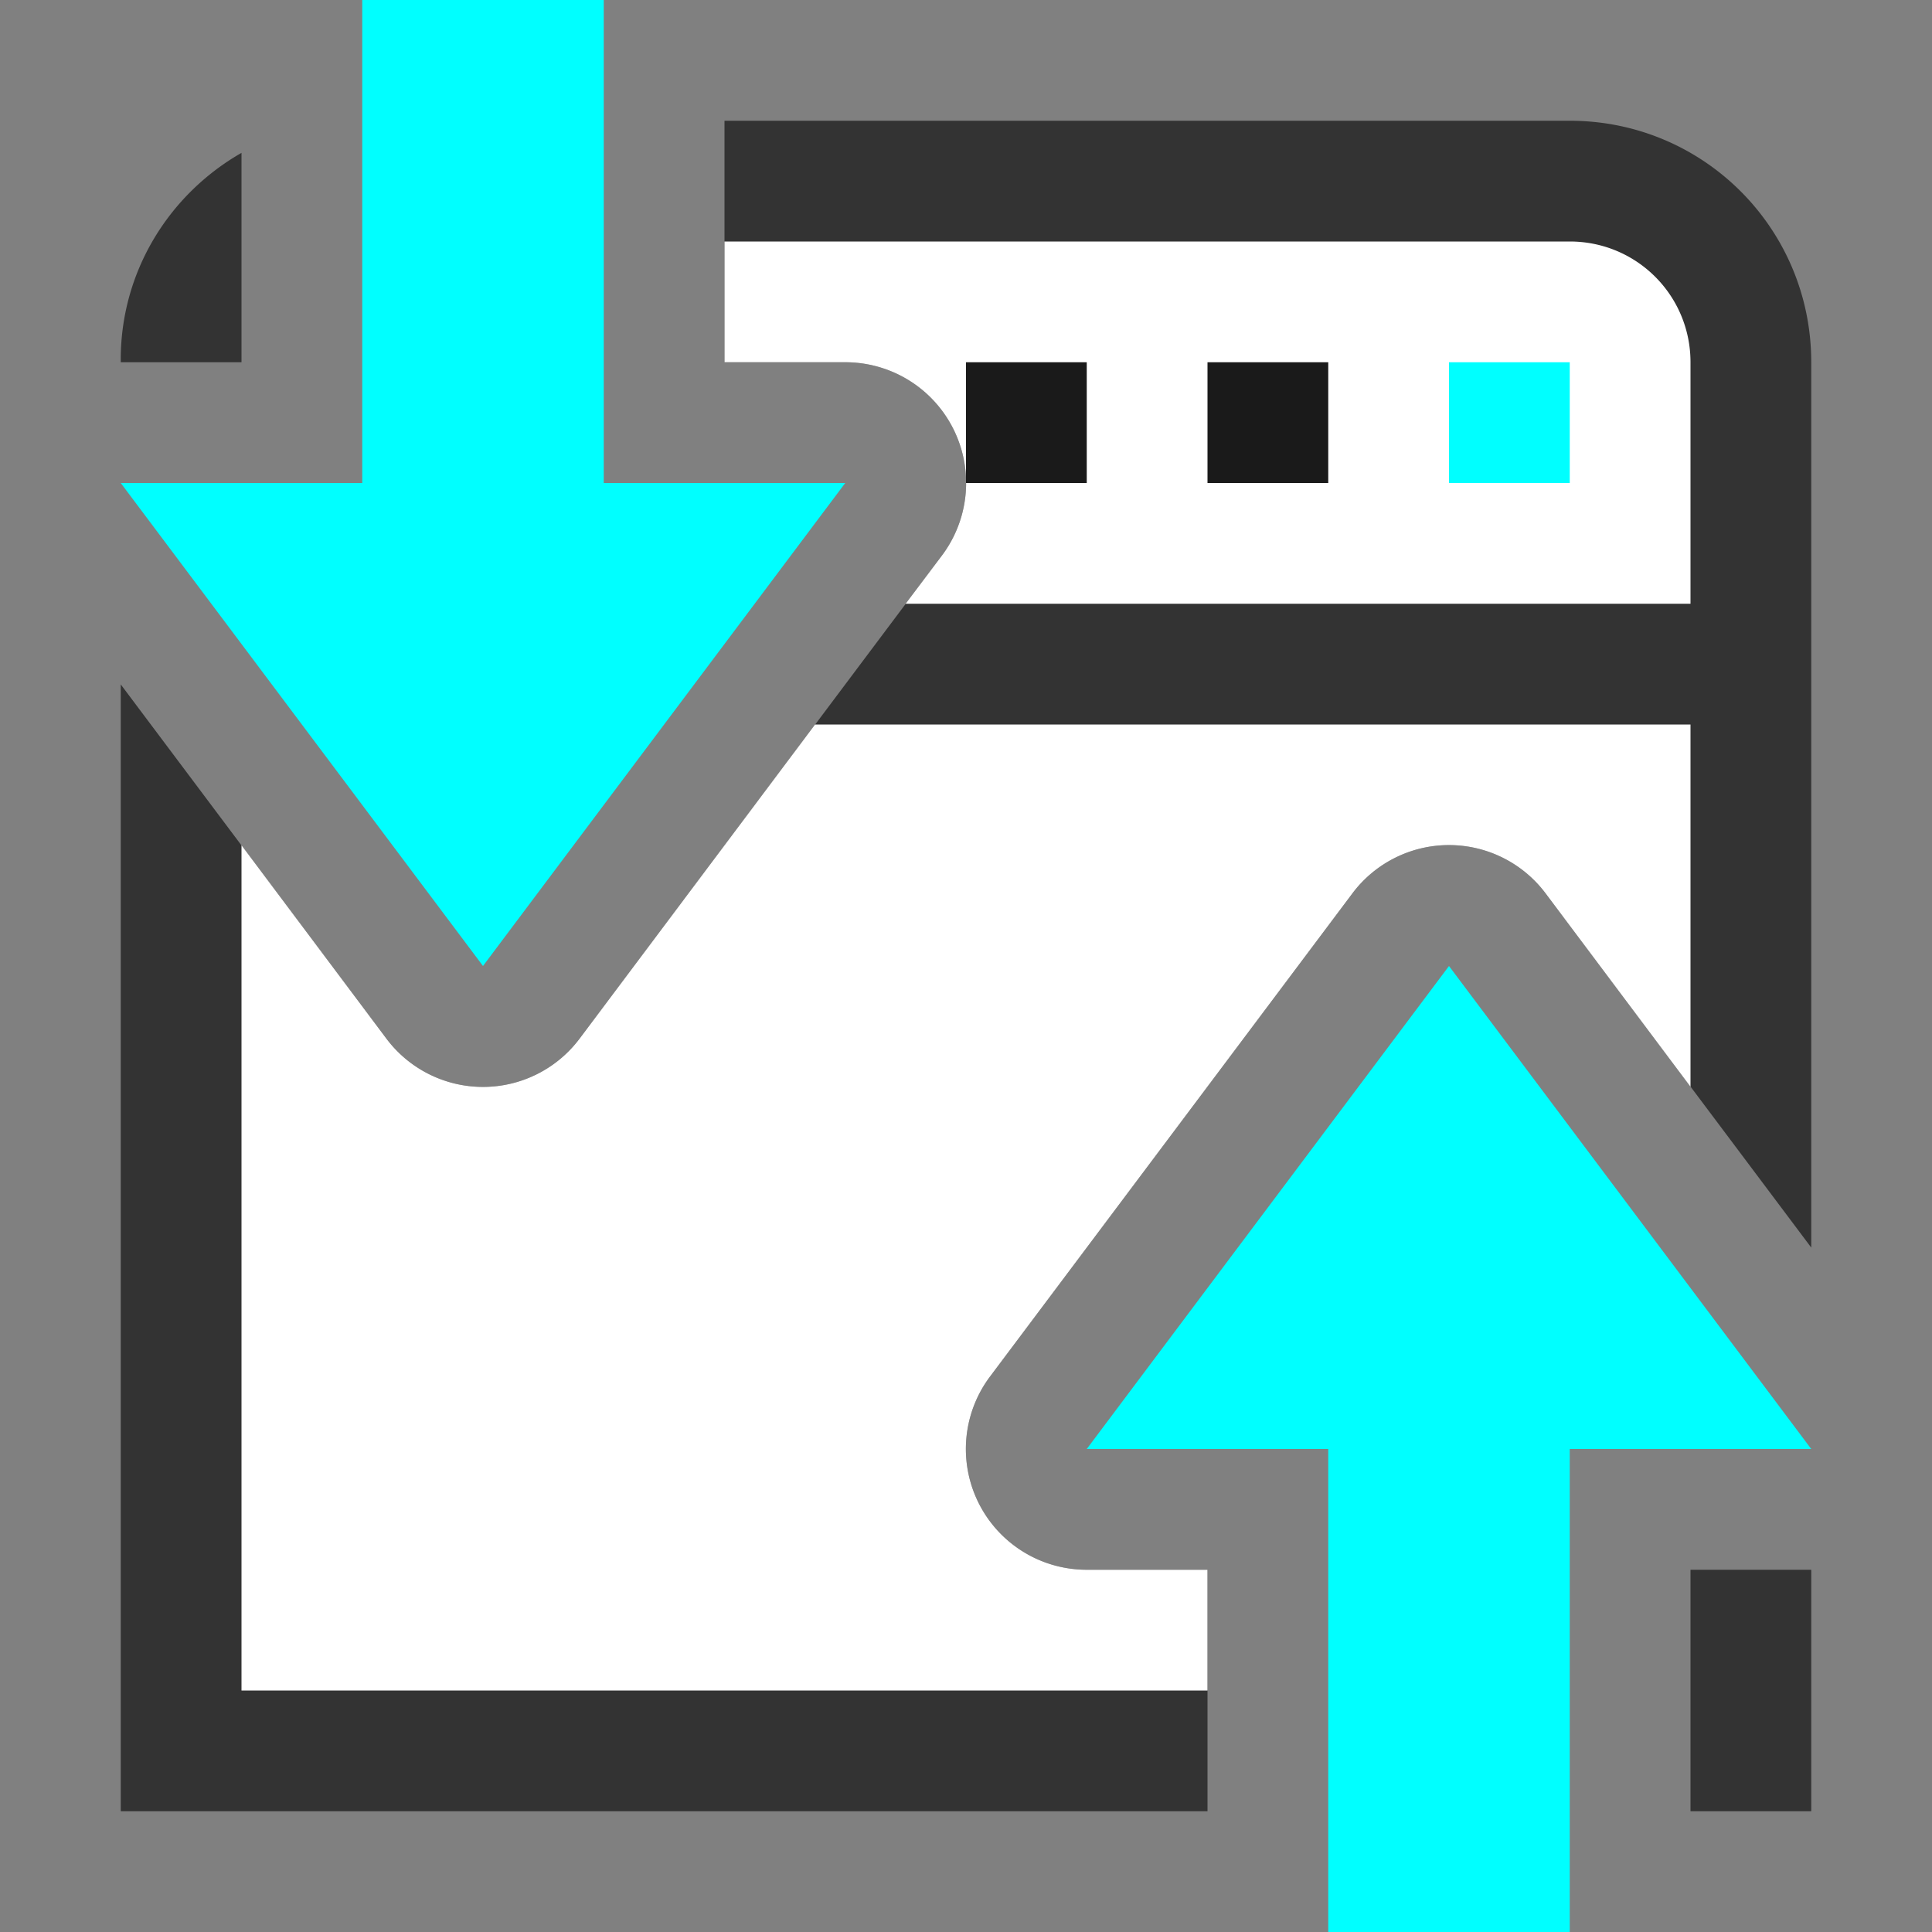 <?xml version="1.0" encoding="UTF-8" standalone="no"?>
<svg
   height="16"
   width="16"
   version="1.1"
   id="svg47"
   sodipodi:docname="sc20234.svg"
   inkscape:version="1.1.1 (50ffc5b540, 2022-01-11)"
   inkscape:export-filename="/home/jupiter007/Libreoffice yaru theme fullcolor/build/sw/res/sc20234.png"
   inkscape:export-xdpi="95"
   inkscape:export-ydpi="95"
   xmlns:inkscape="http://www.inkscape.org/namespaces/inkscape"
   xmlns:sodipodi="http://sodipodi.sourceforge.net/DTD/sodipodi-0.dtd"
   xmlns:xlink="http://www.w3.org/1999/xlink"
   xmlns="http://www.w3.org/2000/svg"
   xmlns:svg="http://www.w3.org/2000/svg"
   xmlns:rdf="http://www.w3.org/1999/02/22-rdf-syntax-ns#"
   xmlns:cc="http://creativecommons.org/ns#"
   xmlns:dc="http://purl.org/dc/elements/1.1/">
  <rect width="100%" height="100%" fill="#808080" stroke="none"/>
  <defs
     id="defs51" />
  <sodipodi:namedview
     pagecolor="#ffffff"
     bordercolor="#666666"
     borderopacity="1"
     objecttolerance="10"
     gridtolerance="10"
     guidetolerance="10"
     inkscape:pageopacity="0"
     inkscape:pageshadow="2"
     inkscape:window-width="1920"
     inkscape:window-height="1043"
     id="namedview49"
     showgrid="true"
     inkscape:zoom="2.6074563"
     inkscape:cx="-98.755252"
     inkscape:cy="4.218671"
     inkscape:window-x="1920"
     inkscape:window-y="0"
     inkscape:window-maximized="1"
     inkscape:current-layer="svg47"
     inkscape:document-rotation="0"
     inkscape:pagecheckerboard="0">
    <inkscape:grid
       type="xygrid"
       id="grid868" />
  </sodipodi:namedview>
  <linearGradient
     id="a"
     gradientTransform="matrix(-0.347,0,0,0.373,15.79,-16.594)"
     gradientUnits="userSpaceOnUse"
     x1="30.931"
     x2="30.69"
     xlink:href="#c"
     y1="45.385"
     y2="64.879" />
  <linearGradient
     id="b"
     gradientUnits="userSpaceOnUse"
     x1="24.444"
     x2="9.76"
     y1="3.092"
     y2="2.41"
     gradientTransform="matrix(0,-0.647,0.647,0,8.94,22.319)">
    <stop
       offset="0"
       stop-color="#cd9ef7"
       id="stop3" />
    <stop
       offset="1"
       stop-color="#a56de2"
       id="stop5" />
  </linearGradient>
  <linearGradient
     id="c">
    <stop
       offset="0"
       stop-color="#fff"
       id="stop8" />
    <stop
       offset=".21"
       stop-color="#fff"
       stop-opacity=".235"
       id="stop10" />
    <stop
       offset=".859"
       stop-color="#fff"
       stop-opacity=".157"
       id="stop12" />
    <stop
       offset="1"
       stop-color="#fff"
       stop-opacity=".392"
       id="stop14" />
  </linearGradient>
  <linearGradient
     id="d"
     gradientTransform="matrix(-0.347,0,0,-0.373,21.789,32.666)"
     gradientUnits="userSpaceOnUse"
     x1="31.18"
     x2="31.082"
     xlink:href="#c"
     y1="68.812"
     y2="48.495" />
  <linearGradient
     id="e"
     gradientUnits="userSpaceOnUse"
     x1="8.339"
     x2="8.288"
     y1="14.008"
     y2="1.127">
    <stop
       offset="0"
       stop-opacity=".34"
       id="stop18" />
    <stop
       offset="1"
       stop-opacity=".247"
       id="stop20" />
  </linearGradient>
  <path
     id="rect847"
     style="opacity:0.6;fill:#000000;fill-opacity:1;fill-rule:evenodd;stroke-width:0.75;stroke-linecap:square;stroke-linejoin:round"
     d="M 6 1 L 6 3 L 7 3 A 1 1 0 0 1 7.801 4.6 L 4.801 8.6 A 1 1 0 0 1 3.199 8.6 L 1 5.668 L 1 15 L 10 15 L 10 13 L 9 13 A 1 1 0 0 1 8.199 11.4 L 11.199 7.4 A 1 1 0 0 1 12.801 7.4 L 15 10.332 L 15 3 C 15 1.892 14.108 1 13 1 L 6 1 z M 2 1.266 C 1.398 1.61 0.992 2.256 1 3 L 2 3 L 2 1.266 z M 14 13 L 14 15 L 15 15 L 15 13 L 14 13 z " />
  <path
     id="rect864"
     style="fill:#ffffff;fill-opacity:1;fill-rule:evenodd;stroke:none;stroke-width:0.75;stroke-linecap:square;stroke-linejoin:round;stroke-opacity:1"
     d="M 6.75 6 L 4.801 8.6 A 1 1 0 0 1 3.199 8.6 L 2 7 L 2 14 L 10 14 L 10 13 L 9 13 A 1 1 0 0 1 8.199 11.4 L 11.199 7.4 A 1 1 0 0 1 12.801 7.4 L 14 9 L 14 6 L 6.75 6 z " />
  <path
     id="rect866"
     style="fill:#ffffff;fill-opacity:1;fill-rule:evenodd;stroke:none;stroke-width:0.75;stroke-linecap:square;stroke-linejoin:round;stroke-opacity:1"
     d="M 6 2 L 6 3 L 7 3 A 1 1 0 0 1 7.801 4.6 L 7.5 5 L 14 5 L 14 3 C 14 2.446 13.554 2 13 2 L 6 2 z " />
  <path
     d="m 15,12 -3,-4 -3,4 h 2 v 4 h 2 v -4 z"
     display="block"
     id="path39"
     inkscape:connector-curvature="0"
     style="display:block;fill:#00ffff;fill-opacity:1;stroke:none;stroke-width:2;stroke-linejoin:round;stroke-miterlimit:7;stroke-dasharray:none;stroke-opacity:0.875"
     sodipodi:nodetypes="cccccccc" />
  <path
     sodipodi:nodetypes="cccccccc"
     style="display:block;fill:#00ffff;fill-opacity:1;stroke:none;stroke-width:2;stroke-linejoin:round;stroke-miterlimit:7;stroke-dasharray:none;stroke-opacity:0.875"
     inkscape:connector-curvature="0"
     id="path874"
     display="block"
     d="m 7,4 -3,4 -3,-4 h 2 v -4 h 2 v 4 z" />
  <rect
     style="opacity:1;fill:#00ffff;fill-opacity:1;fill-rule:evenodd;stroke:none;stroke-width:2;stroke-linecap:round;stroke-linejoin:round"
     id="rect287"
     width="1"
     height="1"
     x="12"
     y="3" />
  <rect
     style="opacity:1;fill:#1a1a1a;fill-opacity:1;fill-rule:evenodd;stroke:none;stroke-width:2;stroke-linecap:round;stroke-linejoin:round"
     id="rect311"
     width="1"
     height="1"
     x="10"
     y="3" />
  <rect
     style="opacity:1;fill:#1a1a1a;fill-opacity:1;fill-rule:evenodd;stroke:none;stroke-width:2;stroke-linecap:round;stroke-linejoin:round"
     id="rect335"
     width="1"
     height="1"
     x="8"
     y="3" />
</svg>
